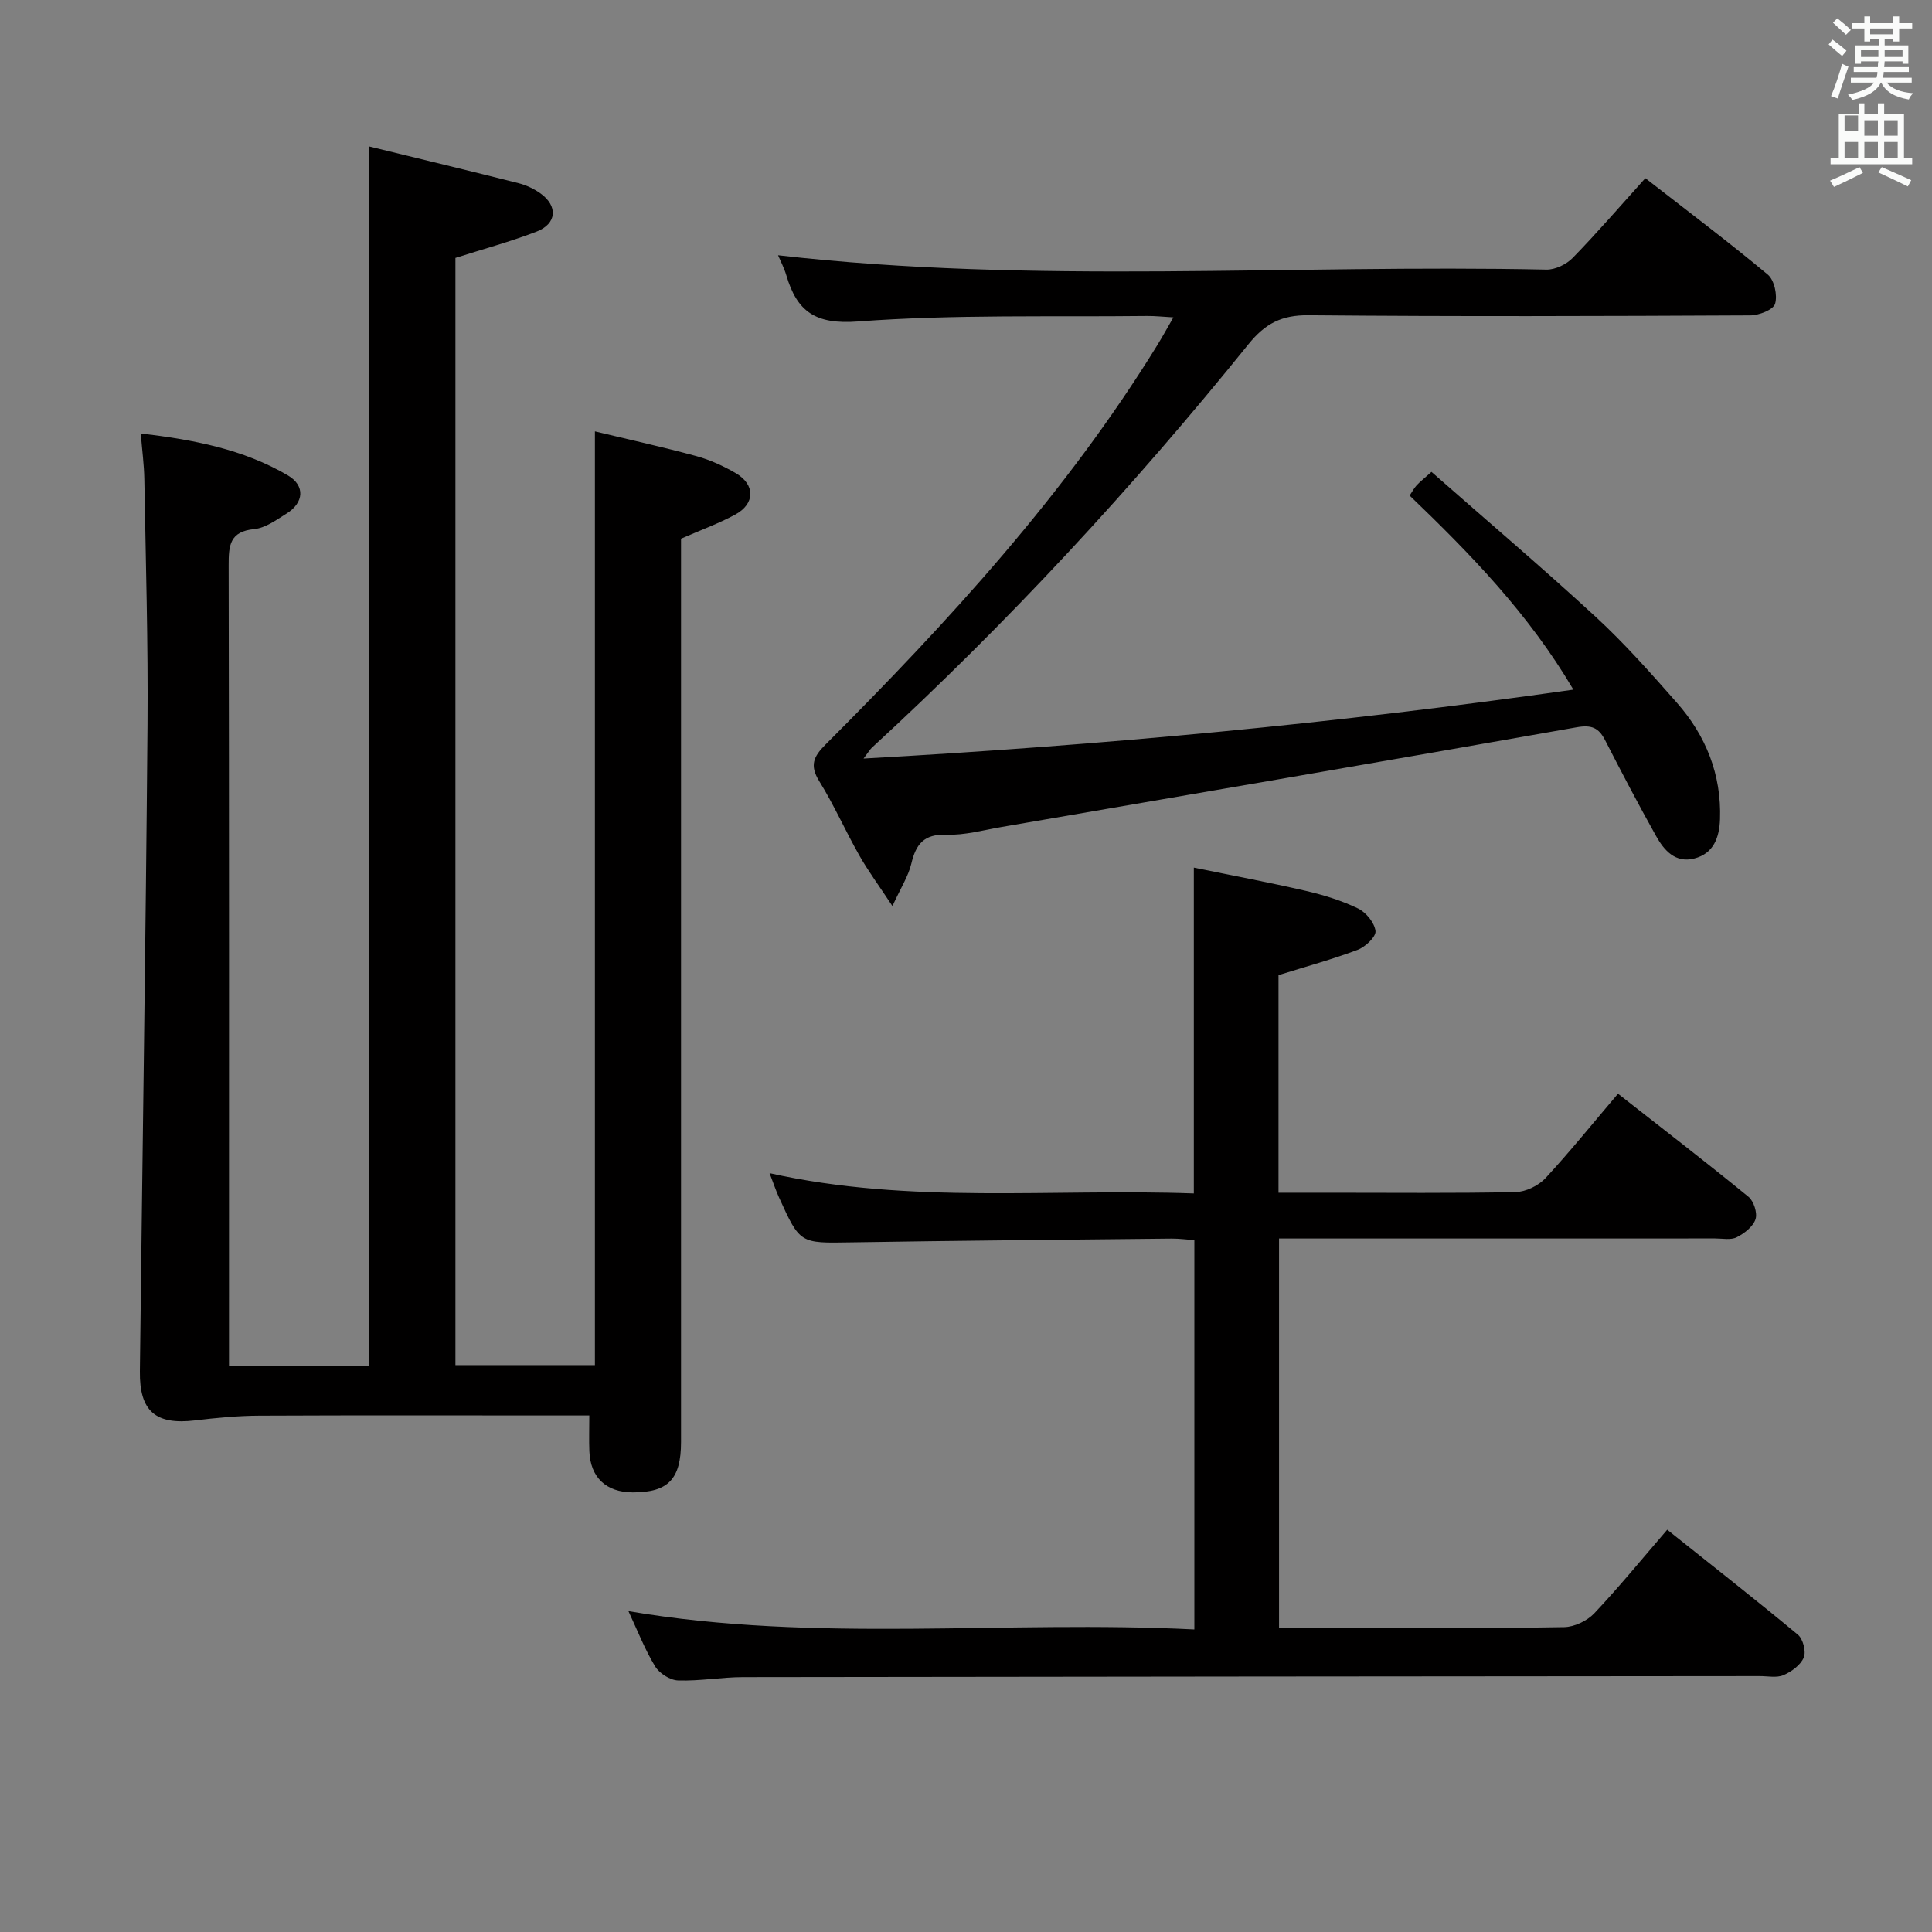 <svg enable-background="new 0 0 400 400" viewBox="0 0 400 400" xmlns="http://www.w3.org/2000/svg"><rect x="0" y="0" width="400" height="400" fill="#808080" stroke="none"/><path d="m378.6 9.2.8-1c.9.7 1.9 1.4 2.9 2.3l-.9 1.1c-1.1-.9-2-1.7-2.8-2.4zm.5 10.7c.9-2.1 1.6-4.3 2.3-6.7.4.2.8.4 1.3.6-.7 2.1-1.5 4.3-2.2 6.6zm.4-15.2.9-.9c1 .8 2 1.6 2.8 2.4l-1 1c-1-.9-1.9-1.8-2.7-2.5zm12.5-1.3h1.2v1.4h2.7v1.1h-2.7v2.7h-1.2v-.5h-1.8v1.3h4.9v3.8h-1.2v-.5h-3.7c0 .4-.1.9-.1 1.2h5.1v1h-5.2c0 .5-.1.9-.2 1.2h6v1h-5.2c1.1 1.3 2.9 2 5.5 2.2-.4.4-.7.8-.9 1.3-2.9-.5-4.8-1.6-5.7-3.5h-.1c-.8 1.7-2.7 2.9-5.9 3.6-.2-.4-.6-.8-.9-1.1 2.8-.6 4.6-1.4 5.4-2.5h-4.8v-1h5.3c.1-.3.2-.7.2-1.2h-4.9v-1h5c0-.4 0-.8.1-1.2h-3.6v.5h-1.2v-3.8h4.9v-1.3h-1.8v.5h-1.2v-2.7h-2.6v-1.1h2.6v-1.4h1.2v1.4h4.7v-1.4zm-6.7 8.4h3.6c0-.4 0-.9 0-1.4h-3.6zm1.9-4.7h4.7v-1.2h-4.7zm6.7 3.3h-3.7v1.4h3.7z" fill="#fafbfa"/><path d="m384.7 21.4h1.3v2.2h2.8v-2.2h1.3v2.2h4.1v9.1h1.7v1.3h-16.9v-1.3h1.7v-9.1h4.1v-2.2zm.3 13.2.7 1.2c-1.8.9-3.8 1.9-6 2.9-.2-.4-.5-.8-.8-1.3 2.4-1 4.4-2 6.1-2.8zm-3.1-7.5h2.8v-3.2h-2.8v4.2zm0 5.6h2.8v-3.3h-2.8zm4.1-4.6h2.8v-3.2h-2.8zm0 4.6h2.8v-3.3h-2.8zm3.6 1.9c2.1.9 4.1 1.8 6.1 2.7l-.7 1.3c-2.2-1.1-4.2-2-6.1-2.9zm3.3-9.7h-2.8v3.2h2.8zm-2.8 7.8h2.8v-3.3h-2.8z" fill="#fafbfa"/><g fill="#010000"><path d="m47.41 282.86h29.01c0-83.92 0-167.74 0-252.54 10.44 2.55 20.71 5.02 30.95 7.61 1.57.4 3.15 1.14 4.48 2.08 3.71 2.63 3.46 6.32-.78 7.95-5.37 2.07-10.96 3.58-16.78 5.44v229.23h28.88c0-64 0-128.02 0-193.32 6.76 1.63 13.92 3.2 20.99 5.12 2.85.78 5.65 2.06 8.21 3.56 4.01 2.35 3.97 6.31-.12 8.53-3.46 1.88-7.2 3.23-11.25 5.01v5.55 181.45c0 7.72-2.67 10.47-10.02 10.45-5.48-.02-8.75-3.09-8.96-8.53-.09-2.28-.01-4.57-.01-7.39-1.77 0-3.55 0-5.34 0-20.99 0-41.99-.06-62.98.04-4.45.02-8.92.45-13.34.98-8.12.96-11.49-1.88-11.39-10.14.52-44.61 1.21-89.22 1.58-133.83.14-16.97-.37-33.95-.66-50.92-.05-2.94-.45-5.88-.74-9.45 10.85 1.3 21.19 3.23 30.48 8.7 3.59 2.12 3.32 5.64-.3 7.89-2.1 1.31-4.36 2.98-6.68 3.21-5.1.5-5.31 3.4-5.3 7.5.11 53.15.07 106.3.07 159.45z"/><path d="m334.99 226.44c9.29 7.28 18.25 14.18 27 21.33 1.11.9 1.9 3.37 1.47 4.66-.51 1.54-2.32 2.94-3.9 3.74-1.21.61-2.94.24-4.44.24-28 .01-56 .01-84 .01-1.97 0-3.94 0-6.31 0v80.59h15.03c14.67 0 29.34.12 44-.13 2.12-.04 4.74-1.29 6.22-2.84 5.12-5.42 9.84-11.21 15.12-17.33 9.25 7.38 18.26 14.43 27.06 21.74 1.06.88 1.73 3.49 1.21 4.72-.65 1.56-2.53 2.93-4.2 3.65-1.41.61-3.28.19-4.94.2-70.16.06-140.33.1-210.49.21-4.48.01-8.96.84-13.42.69-1.65-.05-3.87-1.45-4.75-2.89-2.15-3.53-3.66-7.45-5.54-11.46 38.95 6.64 77.97 1.82 117.17 3.79 0-27.11 0-53.55 0-80.6-1.53-.11-3.11-.33-4.7-.32-22.15.23-44.29.42-66.43.78-10.49.17-10.5.33-14.84-9.25-.67-1.47-1.18-3.01-1.98-5.08 29.22 6.52 58.39 3.13 87.84 4.2 0-22.44 0-44.47 0-67.46 7.78 1.6 15.5 3.04 23.15 4.81 3.71.86 7.43 2 10.84 3.65 1.66.8 3.42 2.95 3.62 4.67.14 1.18-2.1 3.29-3.69 3.89-5.25 1.98-10.69 3.46-16.39 5.24v45.05h10.55c12.83 0 25.67.13 38.5-.13 2.12-.04 4.75-1.31 6.22-2.88 5.06-5.47 9.76-11.31 15.02-17.49z"/><path d="m325.75 142.78c-9.26-15.72-21.31-28.09-33.9-40.18.52-.78.9-1.52 1.44-2.11.66-.72 1.45-1.32 3.08-2.79 11.35 9.98 22.87 19.76 33.98 29.99 5.98 5.51 11.41 11.65 16.8 17.77 6.04 6.84 9.28 14.9 8.96 24.16-.13 3.74-1.31 7.09-5.31 8.12-3.93 1.02-6.28-1.69-7.94-4.67-3.65-6.52-7.12-13.14-10.53-19.8-1.34-2.61-2.82-3.24-5.91-2.69-39.7 7.02-79.43 13.82-119.16 20.66-3.76.65-7.56 1.71-11.31 1.58-4.64-.17-6.31 1.93-7.27 5.99-.62 2.61-2.18 5-3.91 8.78-2.81-4.25-5.04-7.27-6.88-10.52-2.87-5.06-5.22-10.42-8.28-15.35-2.02-3.26-1.17-5.09 1.28-7.54 25.45-25.47 49.75-51.92 68.74-82.76 1.03-1.67 1.97-3.39 3.31-5.71-2.22-.12-3.82-.31-5.41-.29-19.97.23-40.01-.35-59.89 1.14-8.85.67-12.63-2.06-14.84-9.57-.46-1.55-1.23-3-1.71-4.14 52.98 6.05 106.09 1.84 159.07 2.97 1.83.04 4.15-1.09 5.46-2.43 5.08-5.22 9.85-10.75 15.03-16.5 8.68 6.76 17.18 13.15 25.35 19.96 1.36 1.13 2.04 4.29 1.51 6.05-.37 1.24-3.33 2.39-5.14 2.4-30.49.15-60.98.25-91.47-.03-5.55-.05-8.95 1.7-12.43 6.01-23.97 29.71-49.85 57.67-77.97 83.53-.36.33-.6.78-1.71 2.24 49.53-2.75 97.92-7.29 146.96-14.27z"/></g></svg>
